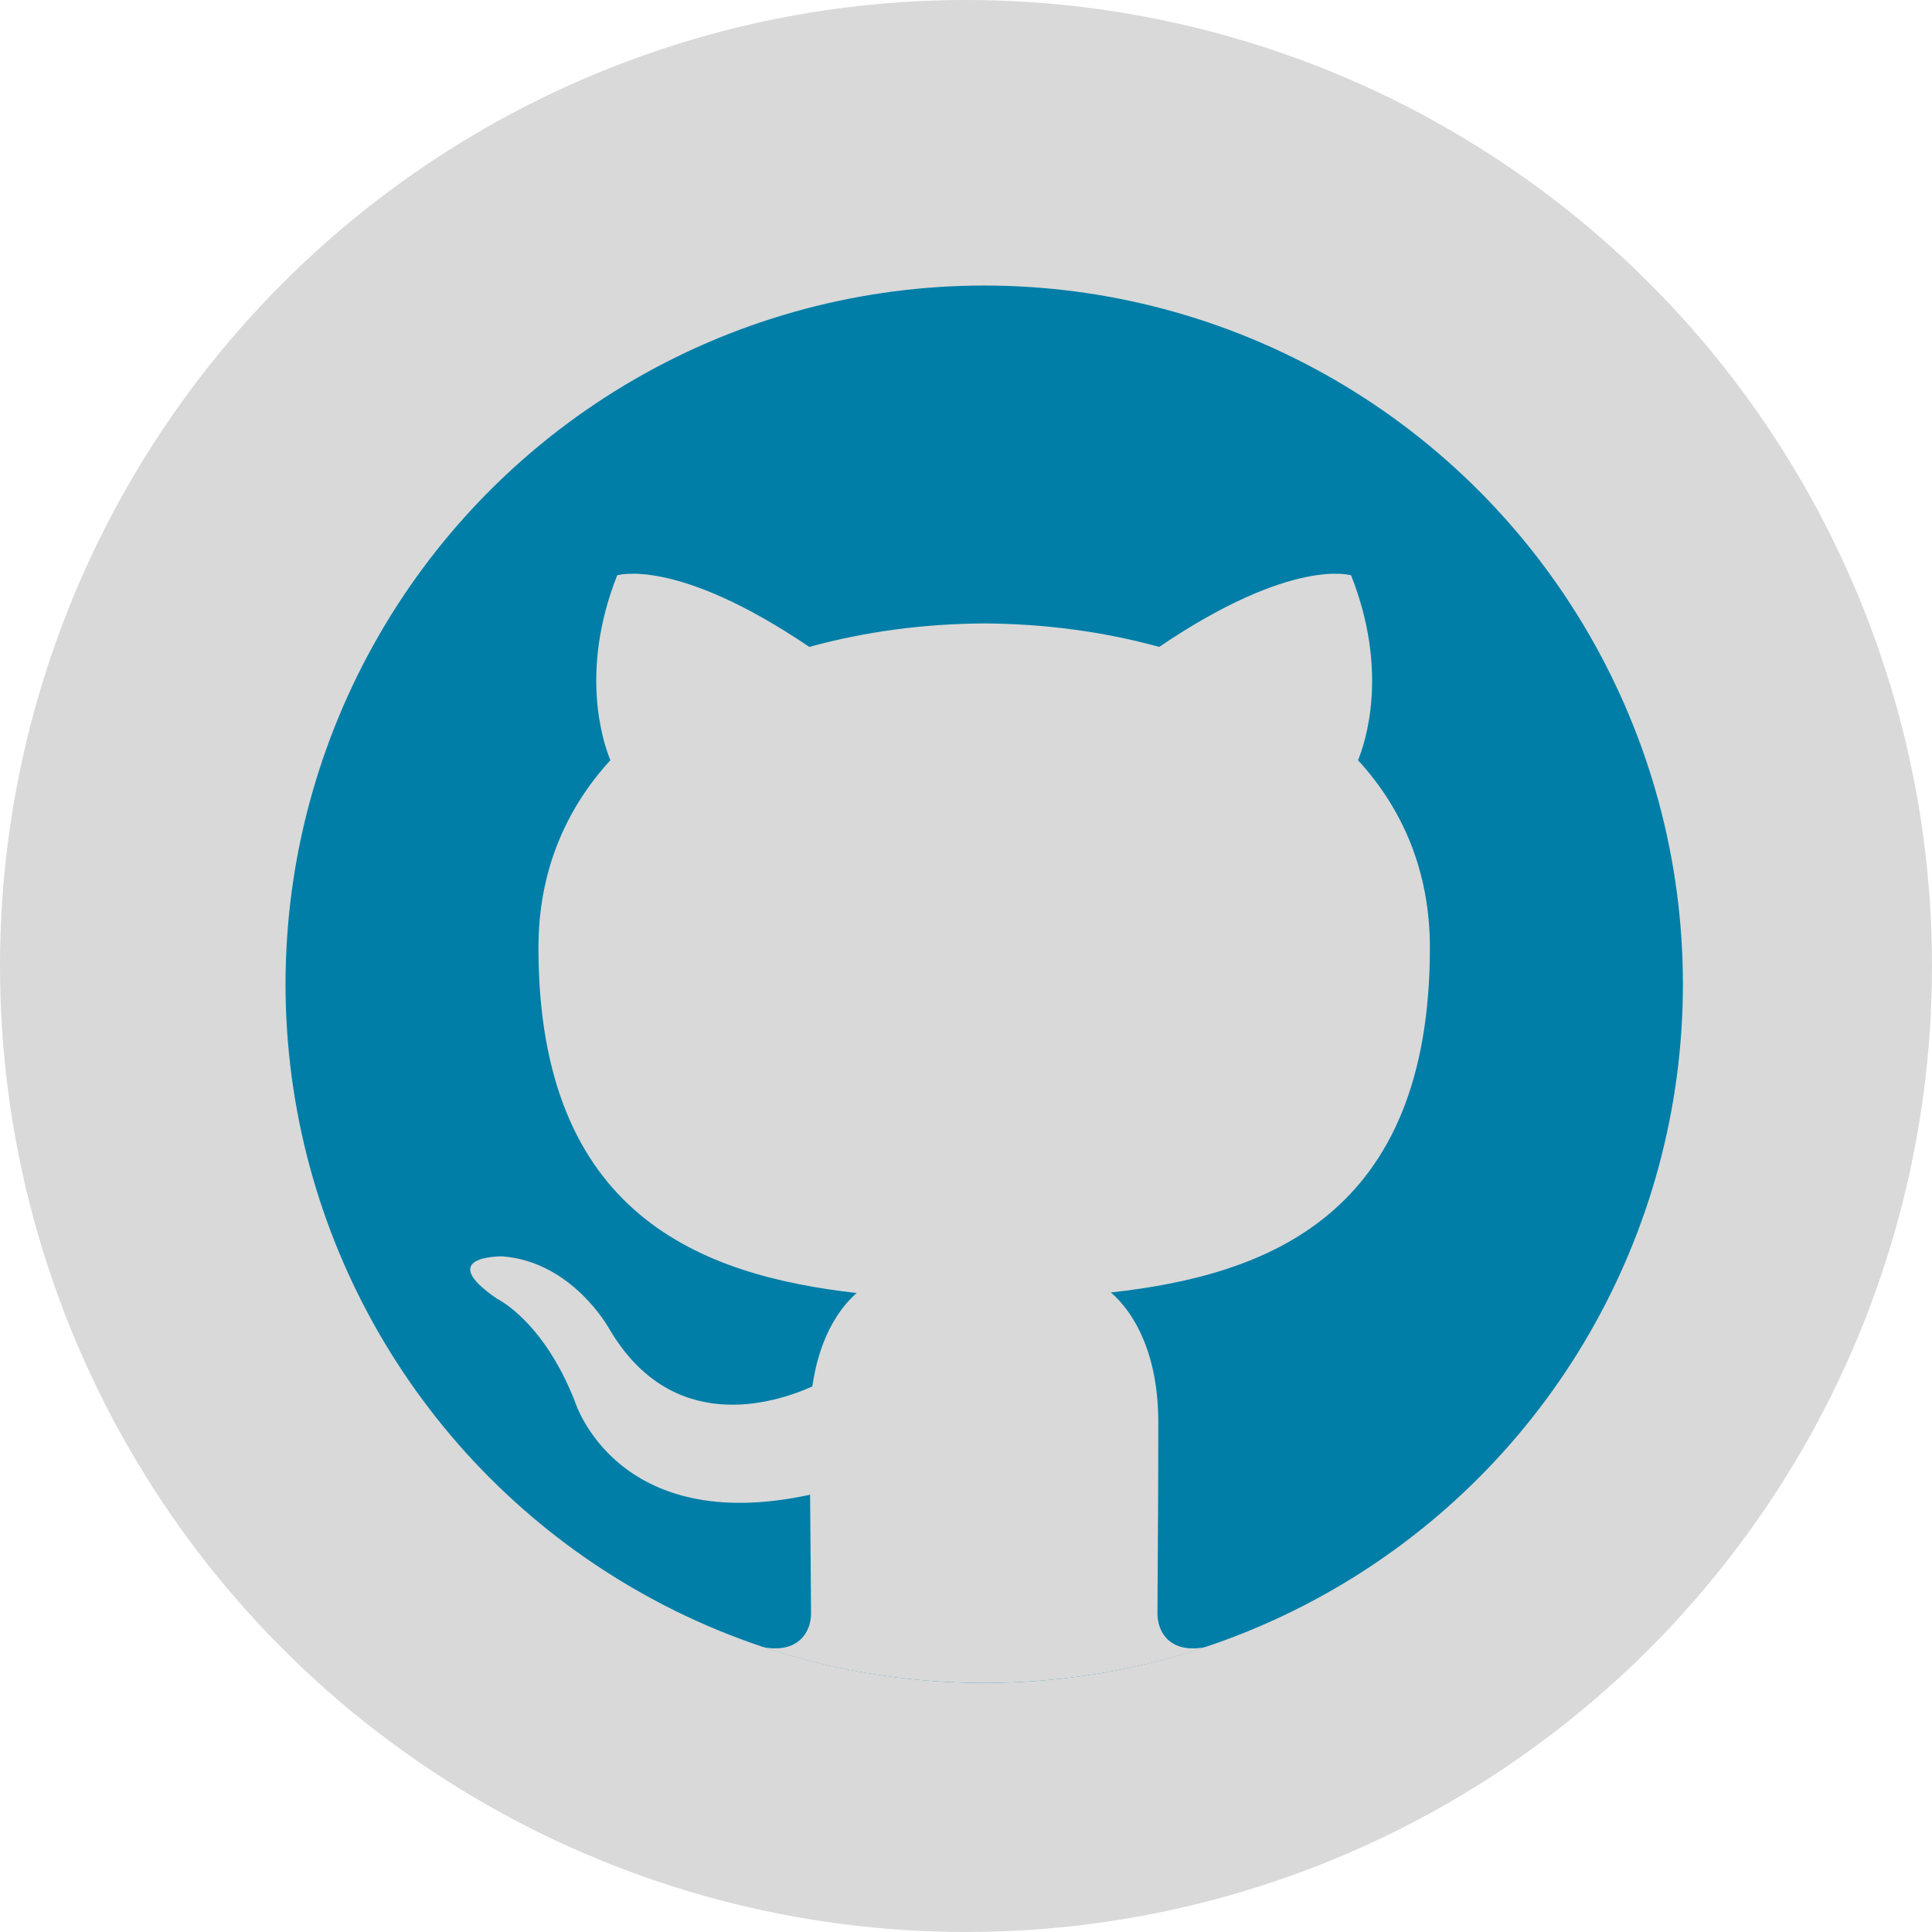<svg width="53" height="53" viewBox="0 0 53 53" fill="none" xmlns="http://www.w3.org/2000/svg">
<g clip-path="url(#clip0_467_168)">
<circle cx="26.5" cy="26.5" r="26.5" fill="#D9D9D9"/>
<circle cx="27" cy="27" r="19.167" fill="#007EA7"/>
<path d="M10.53 36.809C12.863 40.717 16.549 43.725 20.941 45.188C21.9 45.363 22.249 44.771 22.249 44.263C22.249 44.052 22.246 43.681 22.241 43.183C22.235 42.607 22.229 41.862 22.223 41.004C16.892 42.161 15.767 38.434 15.767 38.434C14.895 36.221 13.639 35.631 13.639 35.631C11.899 34.441 13.771 34.465 13.771 34.465C15.694 34.602 16.706 36.441 16.706 36.441C18.416 39.369 21.193 38.523 22.285 38.034C22.459 36.795 22.953 35.95 23.501 35.471C19.245 34.987 14.771 33.343 14.771 25.998C14.771 23.906 15.518 22.195 16.744 20.855C16.546 20.37 15.888 18.422 16.931 15.783C16.931 15.783 18.541 15.267 22.202 17.747C23.731 17.323 25.371 17.11 27 17.103C28.628 17.11 30.268 17.323 31.799 17.747C35.458 15.267 37.064 15.783 37.064 15.783C38.11 18.422 37.453 20.37 37.255 20.855C38.483 22.195 39.226 23.906 39.226 25.998C39.226 33.361 34.744 34.982 30.474 35.456C31.162 36.048 31.775 37.217 31.775 39.006C31.775 40.719 31.765 42.211 31.758 43.199C31.754 43.689 31.752 44.055 31.752 44.263C31.752 44.776 32.096 45.372 33.069 45.185C36.569 44.017 39.619 41.869 41.893 39.066C38.379 43.398 33.013 46.167 27 46.167C19.999 46.167 13.875 42.413 10.53 36.809Z" fill="#D9D9D9"/>
</g>
<defs>
<clipPath id="clip0_467_168">
<rect width="53" height="53" fill="white"/>
</clipPath>
</defs>
</svg>
